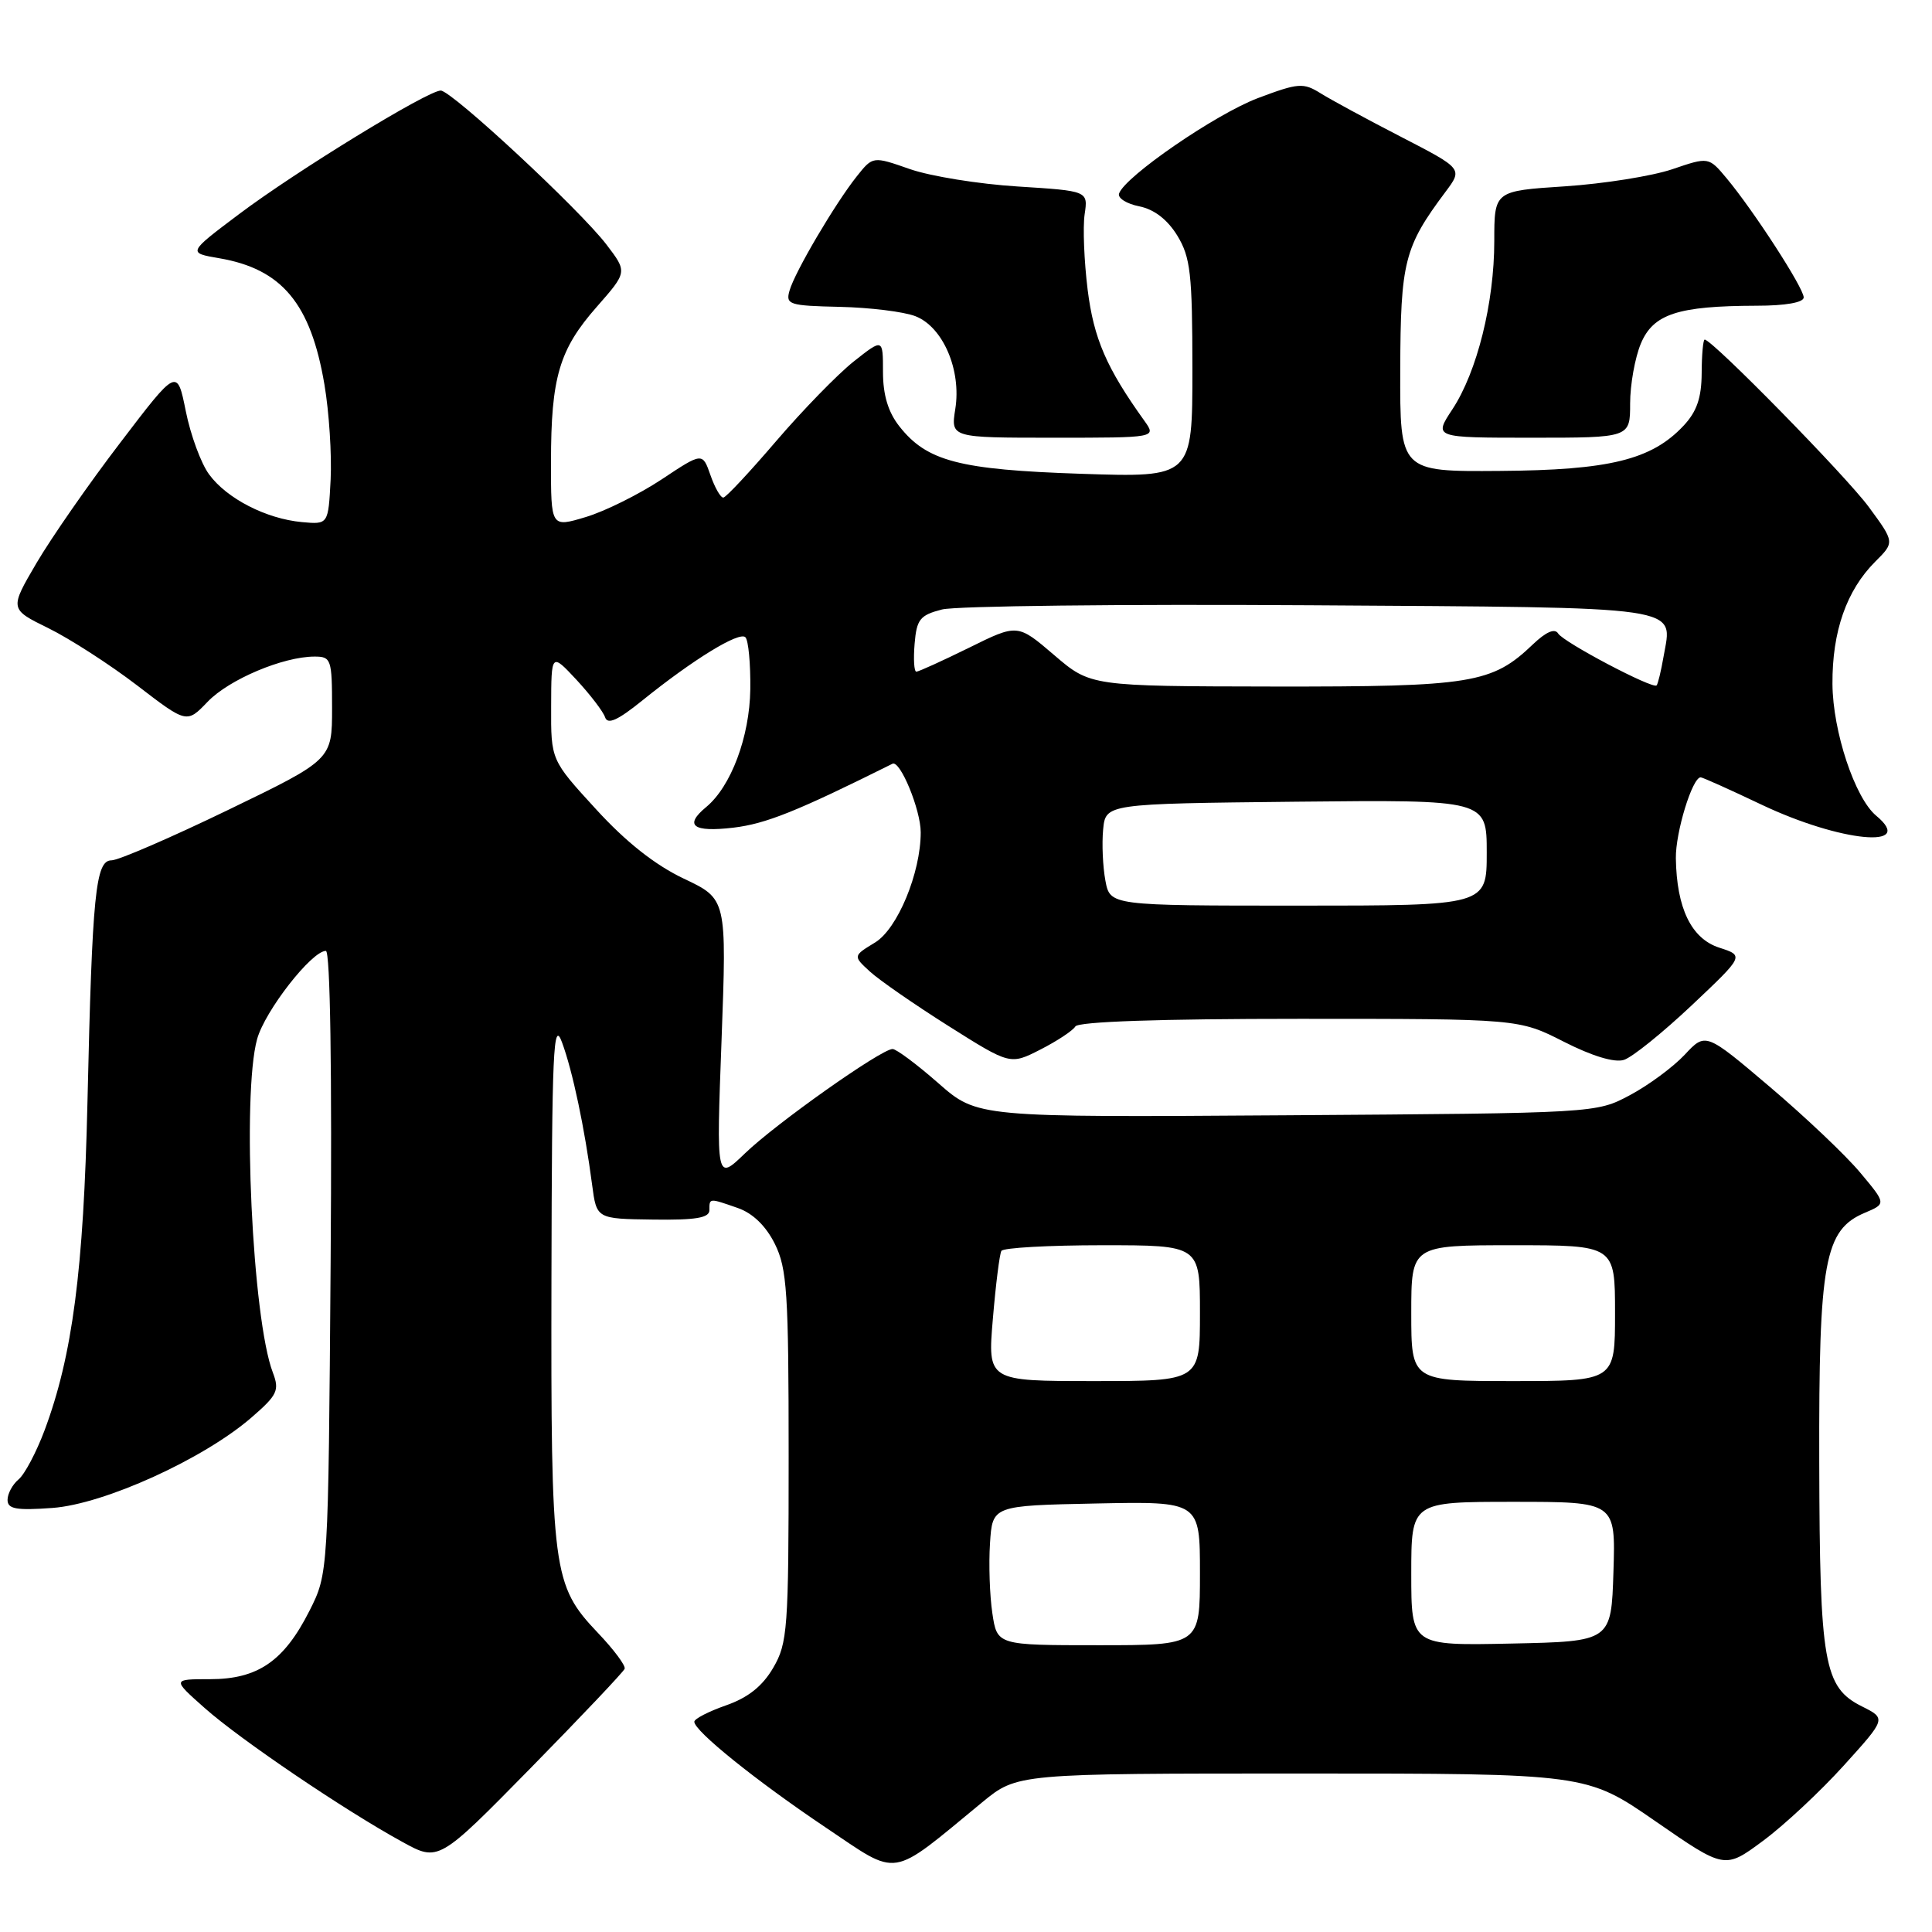 <?xml version="1.0" encoding="UTF-8" standalone="no"?>
<!DOCTYPE svg PUBLIC "-//W3C//DTD SVG 1.1//EN" "http://www.w3.org/Graphics/SVG/1.1/DTD/svg11.dtd" >
<svg xmlns="http://www.w3.org/2000/svg" xmlns:xlink="http://www.w3.org/1999/xlink" version="1.1" viewBox="0 0 256 256">
 <g >
 <path fill="currentColor"
d=" M 130.14 238.82 C 134.78 235.00 134.78 235.00 172.50 235.00 C 210.22 235.00 210.22 235.00 219.38 241.34 C 228.54 247.68 228.54 247.68 233.61 243.92 C 236.40 241.86 241.22 237.36 244.31 233.94 C 249.94 227.72 249.94 227.72 246.72 226.11 C 241.67 223.58 241.12 220.46 241.06 193.77 C 240.99 167.11 241.75 162.96 247.10 160.70 C 249.94 159.50 249.94 159.50 246.49 155.38 C 244.60 153.11 239.21 148.00 234.52 144.02 C 226.00 136.79 226.00 136.79 223.23 139.76 C 221.70 141.39 218.44 143.80 215.98 145.11 C 211.50 147.50 211.50 147.50 170.50 147.78 C 129.50 148.06 129.50 148.06 124.34 143.53 C 121.50 141.04 118.77 139.00 118.27 139.00 C 116.77 139.00 102.80 148.88 98.71 152.83 C 94.91 156.49 94.91 156.49 95.61 137.80 C 96.30 119.12 96.30 119.12 90.62 116.43 C 86.81 114.62 82.96 111.59 78.97 107.22 C 73.00 100.71 73.00 100.71 73.03 93.61 C 73.05 86.50 73.05 86.50 76.39 90.08 C 78.22 92.06 79.93 94.29 80.18 95.05 C 80.52 96.05 81.86 95.44 85.07 92.85 C 91.83 87.39 97.96 83.63 98.77 84.44 C 99.17 84.84 99.46 87.94 99.42 91.33 C 99.33 97.63 96.87 104.21 93.57 106.94 C 90.61 109.39 91.81 110.30 97.18 109.67 C 101.50 109.15 105.56 107.53 118.26 101.20 C 119.28 100.70 122.00 107.31 122.00 110.29 C 122.00 115.66 118.93 123.07 115.96 124.88 C 113.02 126.67 113.02 126.67 115.26 128.73 C 116.49 129.86 121.18 133.11 125.68 135.95 C 133.86 141.11 133.86 141.11 137.86 139.07 C 140.06 137.95 142.15 136.57 142.49 136.01 C 142.89 135.37 153.61 135.00 172.19 135.00 C 201.25 135.00 201.25 135.00 207.23 138.04 C 210.96 139.94 213.94 140.84 215.18 140.44 C 216.27 140.10 220.30 136.85 224.14 133.23 C 231.12 126.64 231.12 126.64 227.81 125.57 C 224.11 124.37 222.16 120.35 222.06 113.72 C 222.01 110.30 224.24 103.00 225.35 103.00 C 225.59 103.00 229.23 104.63 233.43 106.63 C 243.86 111.58 253.99 112.56 248.61 108.09 C 245.78 105.74 242.85 96.91 242.81 90.62 C 242.77 83.67 244.67 78.24 248.47 74.43 C 251.06 71.85 251.06 71.85 247.62 67.17 C 244.59 63.06 226.87 44.99 225.88 45.00 C 225.67 45.00 225.49 47.01 225.48 49.45 C 225.46 52.73 224.83 54.55 223.07 56.42 C 218.84 60.93 213.25 62.30 198.70 62.40 C 185.50 62.50 185.50 62.50 185.54 49.00 C 185.58 34.68 186.07 32.73 191.53 25.43 C 193.83 22.36 193.83 22.36 185.66 18.14 C 181.17 15.83 176.38 13.23 175.00 12.37 C 172.69 10.93 172.05 10.98 166.68 13.00 C 161.09 15.11 149.03 23.40 148.28 25.65 C 148.08 26.25 149.29 27.01 150.96 27.34 C 152.94 27.74 154.69 29.09 156.00 31.22 C 157.75 34.10 157.99 36.27 158.00 48.89 C 158.00 63.27 158.00 63.27 143.25 62.78 C 127.09 62.24 122.81 61.12 119.17 56.49 C 117.68 54.60 117.00 52.33 117.00 49.28 C 117.00 44.83 117.00 44.83 113.12 47.90 C 110.99 49.59 106.38 54.33 102.87 58.42 C 99.37 62.51 96.21 65.90 95.85 65.93 C 95.49 65.97 94.72 64.63 94.14 62.96 C 93.08 59.93 93.08 59.93 87.66 63.53 C 84.68 65.50 80.16 67.75 77.62 68.51 C 73.00 69.90 73.00 69.90 73.01 61.20 C 73.01 50.00 74.11 46.29 79.08 40.65 C 83.13 36.04 83.13 36.04 80.37 32.42 C 76.85 27.80 59.85 12.01 58.40 12.00 C 56.68 12.00 39.24 22.68 31.68 28.37 C 24.86 33.50 24.86 33.50 29.06 34.22 C 37.36 35.64 41.18 40.23 42.99 50.96 C 43.61 54.61 43.97 60.27 43.81 63.55 C 43.50 69.50 43.50 69.50 40.00 69.18 C 35.26 68.74 30.04 66.06 27.70 62.85 C 26.63 61.40 25.25 57.63 24.62 54.49 C 23.47 48.77 23.47 48.77 15.95 58.64 C 11.80 64.06 6.81 71.25 4.84 74.60 C 1.26 80.71 1.26 80.71 6.42 83.24 C 9.26 84.64 14.55 88.05 18.17 90.82 C 24.75 95.87 24.75 95.87 27.52 92.98 C 30.35 90.03 37.52 87.00 41.68 87.00 C 43.88 87.00 44.00 87.35 44.00 93.83 C 44.00 100.66 44.00 100.66 30.21 107.33 C 22.62 111.00 15.68 114.00 14.78 114.00 C 12.66 114.00 12.22 118.34 11.59 146.00 C 11.08 168.35 9.60 179.65 5.90 189.54 C 4.81 192.44 3.27 195.36 2.46 196.03 C 1.66 196.70 1.00 197.92 1.00 198.74 C 1.00 199.95 2.14 200.16 6.95 199.81 C 13.81 199.31 26.99 193.32 33.33 187.82 C 36.77 184.84 37.05 184.23 36.15 181.86 C 33.44 174.79 32.04 145.00 34.07 137.68 C 35.11 133.94 41.30 126.00 43.18 126.00 C 43.76 126.00 44.00 141.83 43.81 167.25 C 43.50 208.50 43.50 208.50 41.00 213.45 C 37.63 220.12 34.16 222.50 27.83 222.50 C 22.81 222.50 22.81 222.50 27.13 226.33 C 31.81 230.49 45.61 239.84 53.31 244.06 C 58.11 246.70 58.11 246.70 70.31 234.28 C 77.01 227.45 82.62 221.53 82.77 221.12 C 82.92 220.71 81.33 218.57 79.23 216.37 C 73.22 210.04 72.99 208.33 73.07 169.38 C 73.13 139.15 73.32 134.98 74.47 138.12 C 75.88 141.93 77.47 149.48 78.46 157.00 C 79.05 161.50 79.05 161.50 86.52 161.60 C 92.19 161.68 94.00 161.38 94.00 160.35 C 94.00 158.73 93.93 158.73 97.77 160.07 C 99.75 160.76 101.49 162.45 102.67 164.82 C 104.29 168.09 104.50 171.26 104.50 193.00 C 104.50 215.88 104.36 217.73 102.45 221.00 C 101.03 223.43 99.12 224.95 96.20 225.97 C 93.89 226.78 92.00 227.75 92.00 228.14 C 92.00 229.37 100.19 235.96 109.36 242.12 C 119.30 248.78 117.73 249.03 130.14 238.82 Z  M 151.63 55.75 C 146.61 48.75 144.93 44.87 144.12 38.40 C 143.65 34.60 143.47 30.11 143.72 28.40 C 144.18 25.30 144.18 25.30 134.84 24.71 C 129.70 24.39 123.28 23.35 120.58 22.41 C 115.66 20.69 115.66 20.69 113.54 23.35 C 110.68 26.94 105.32 36.03 104.62 38.50 C 104.08 40.36 104.55 40.51 111.27 40.66 C 115.25 40.75 119.76 41.30 121.30 41.90 C 124.95 43.32 127.41 49.03 126.58 54.20 C 125.98 58.00 125.98 58.00 139.61 58.00 C 153.24 58.00 153.24 58.00 151.63 55.75 Z  M 216.00 53.47 C 216.00 50.98 216.64 47.40 217.42 45.53 C 219.07 41.60 222.31 40.54 232.75 40.51 C 236.60 40.51 239.00 40.08 239.00 39.41 C 239.00 38.16 232.39 27.95 228.80 23.64 C 226.41 20.78 226.41 20.78 221.57 22.43 C 218.90 23.33 212.51 24.35 207.36 24.69 C 198.00 25.30 198.00 25.30 198.00 31.94 C 198.00 40.12 195.72 49.28 192.44 54.25 C 189.97 58.00 189.97 58.00 202.99 58.00 C 216.00 58.00 216.00 58.00 216.00 53.47 Z  M 131.49 213.75 C 131.14 211.41 131.00 207.25 131.18 204.50 C 131.50 199.50 131.50 199.50 145.25 199.22 C 159.00 198.94 159.00 198.94 159.00 208.47 C 159.00 218.00 159.00 218.00 145.56 218.00 C 132.12 218.00 132.12 218.00 131.49 213.75 Z  M 187.00 208.53 C 187.00 199.00 187.00 199.00 200.54 199.00 C 214.08 199.00 214.08 199.00 213.79 208.25 C 213.50 217.50 213.50 217.50 200.25 217.78 C 187.00 218.06 187.00 218.06 187.00 208.53 Z  M 131.56 174.75 C 131.94 170.21 132.45 166.16 132.69 165.75 C 132.92 165.34 138.94 165.00 146.06 165.00 C 159.00 165.00 159.00 165.00 159.00 174.00 C 159.00 183.00 159.00 183.00 144.93 183.00 C 130.86 183.00 130.86 183.00 131.56 174.75 Z  M 187.00 174.00 C 187.00 165.00 187.00 165.00 200.50 165.00 C 214.00 165.00 214.00 165.00 214.00 174.00 C 214.00 183.00 214.00 183.00 200.50 183.00 C 187.00 183.00 187.00 183.00 187.00 174.00 Z  M 146.47 116.68 C 146.13 114.86 145.99 111.82 146.17 109.93 C 146.50 106.50 146.50 106.50 171.75 106.23 C 197.00 105.97 197.00 105.97 197.00 112.98 C 197.00 120.00 197.00 120.00 172.05 120.00 C 147.09 120.00 147.09 120.00 146.47 116.68 Z  M 139.67 86.79 C 134.83 82.65 134.83 82.65 128.40 85.83 C 124.86 87.57 121.72 89.00 121.42 89.00 C 121.12 89.00 121.02 87.34 121.19 85.31 C 121.46 82.06 121.90 81.51 124.82 80.76 C 126.65 80.29 148.60 80.04 173.61 80.20 C 223.91 80.53 221.62 80.20 220.43 87.00 C 220.10 88.92 219.68 90.64 219.51 90.82 C 219.00 91.34 207.20 85.12 206.46 83.94 C 206.02 83.22 204.86 83.72 203.14 85.36 C 197.70 90.57 195.07 91.00 168.78 90.97 C 144.50 90.93 144.50 90.93 139.67 86.79 Z "/>
</g>
</svg>